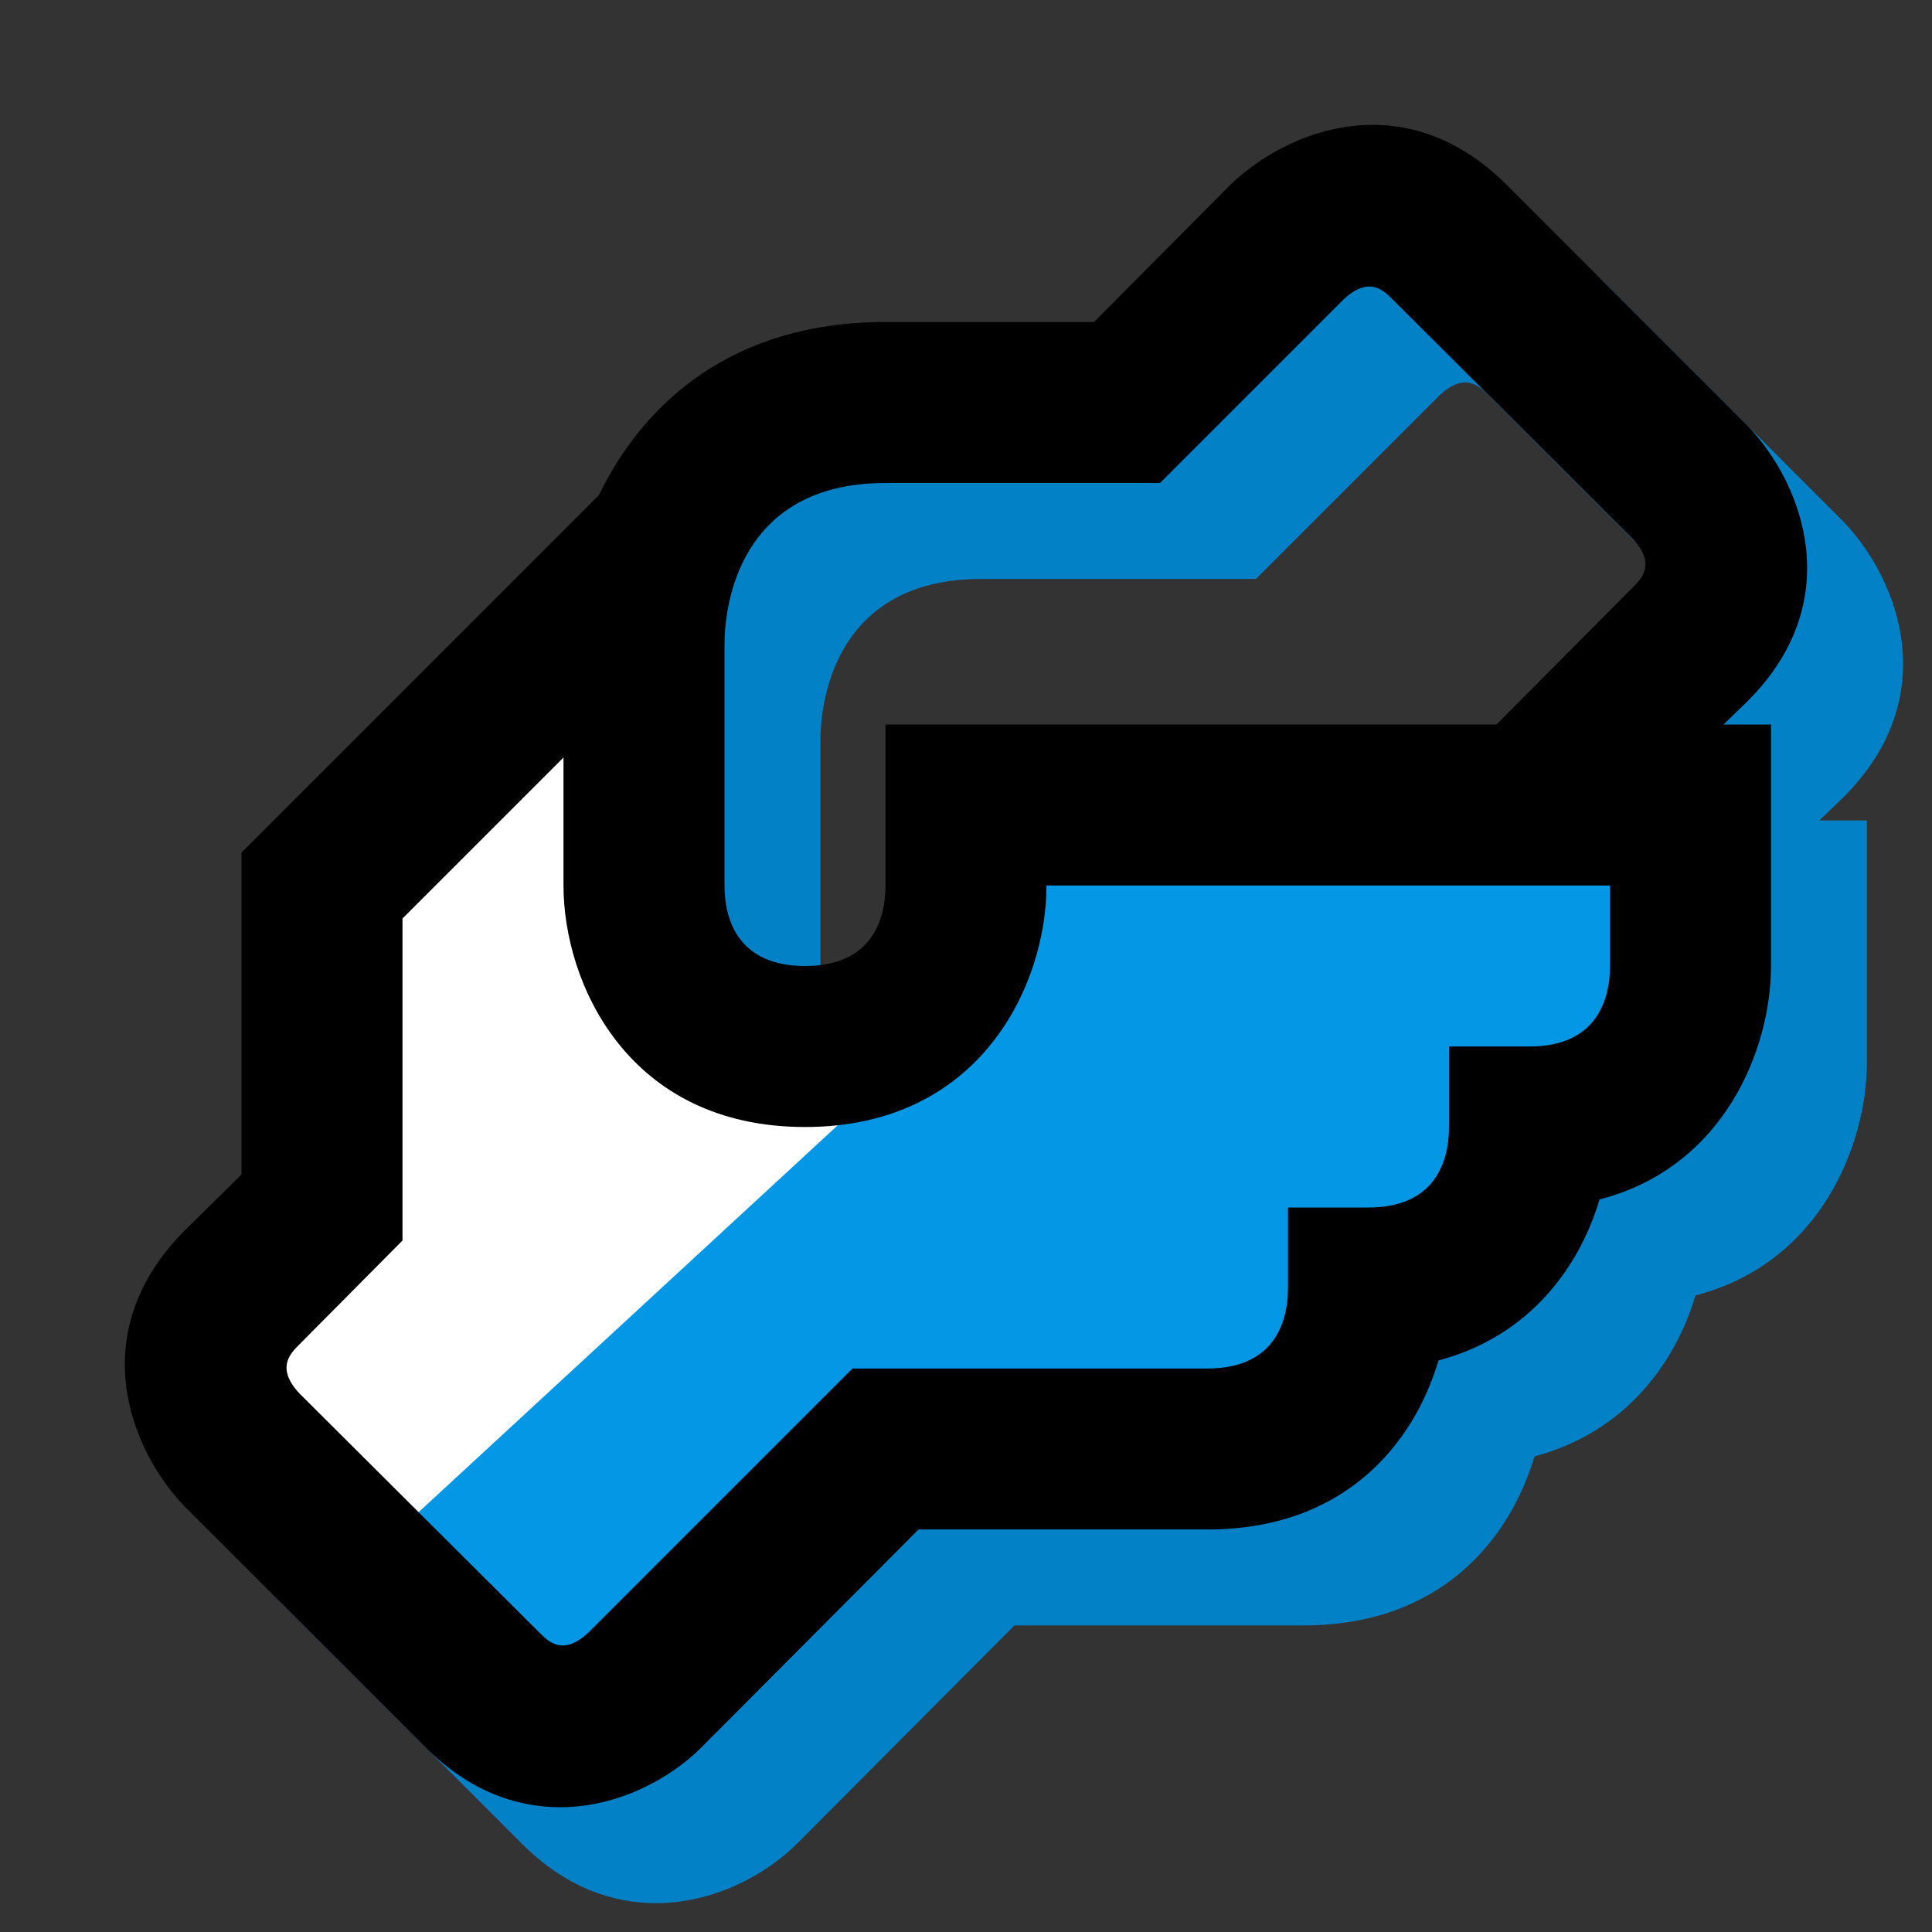<svg width="140" height="140" viewBox="0 0 140 140" fill="none" xmlns="http://www.w3.org/2000/svg">
<rect x="0" y="0" width="140" height="140" fill="#333333" stroke="none"/>
<path d="M133.594 57.76C140.885 50.469 137.56 41.952 133.594 37.81L116.094 20.31C108.744 13.019 100.285 16.344 96.144 20.31L86.227 30.285H71.119C60.035 30.285 53.619 36.119 50.352 42.827L24.452 68.727V92.06L20.31 96.144C13.019 103.494 16.344 111.952 20.31 116.094L37.81 133.594C40.96 136.744 44.344 137.91 47.552 137.91C51.694 137.91 55.485 135.869 57.76 133.594L73.51 117.785H94.452C104.369 117.785 109.385 111.602 111.194 105.535C117.785 103.785 121.402 98.769 122.86 93.869C131.902 91.535 135.285 82.96 135.285 76.952V59.452H131.844L133.594 57.76ZM123.619 76.952C123.619 79.577 122.51 82.785 117.785 82.785H111.952V88.619C111.952 91.244 110.844 94.452 106.119 94.452H100.285V100.285C100.285 102.91 99.177 106.119 94.452 106.119H68.727L49.594 125.252C47.785 126.944 46.735 125.952 46.094 125.31L28.652 107.927C26.96 106.119 27.952 105.069 28.594 104.427L36.119 96.844V73.51L47.785 61.844V71.119C47.785 78.177 52.452 88.619 65.285 88.619C78.119 88.619 82.785 78.177 82.785 71.119H123.619V76.952ZM125.31 49.477L115.394 59.452H71.119V71.119C71.119 73.744 70.01 76.952 65.285 76.952C60.56 76.952 59.452 73.744 59.452 71.119V53.619C59.452 50.935 60.444 41.952 71.119 41.952H91.01L104.31 28.652C106.119 26.96 107.169 27.952 107.81 28.594L125.252 45.977C126.944 47.785 125.952 48.835 125.31 49.477Z" fill="#0281C7"/>
<path d="M48.5 66.5L45.5 44L24 63.5V86.5L15 98.5L38.5 125L64 106L93 104L109.5 86.5L124 74.5V58H70V70.5L58 76.5L48.5 66.5Z" fill="white" stroke="black" stroke-width="5"/>
<path d="M25 114.5L64 78.5L72 59H121V78.5L96 102L65.5 105L42.5 125.5L25 114.5Z" fill="#0497E6"/>
<path d="M126.641 50.808C133.933 43.517 130.608 35 126.641 30.858L109.141 13.358C101.791 6.067 93.333 9.392 89.191 13.358L79.275 23.333H64.166C53.083 23.333 46.666 29.167 43.4 35.875L17.5 61.775V85.108L13.358 89.192C6.066 96.542 9.391 105 13.358 109.142L30.858 126.642C34.008 129.792 37.392 130.958 40.6 130.958C44.742 130.958 48.533 128.917 50.808 126.642L66.558 110.833H87.5C97.416 110.833 102.433 104.65 104.241 98.583C110.833 96.833 114.45 91.817 115.908 86.917C124.95 84.583 128.333 76.008 128.333 70V52.5H124.891L126.641 50.808ZM116.666 70C116.666 72.625 115.558 75.833 110.833 75.833H105V81.667C105 84.292 103.891 87.5 99.166 87.5H93.333V93.333C93.333 95.958 92.225 99.167 87.5 99.167H61.775L42.641 118.3C40.833 119.992 39.783 119 39.142 118.358L21.7 100.975C20.008 99.167 21 98.117 21.642 97.475L29.166 89.892V66.558L40.833 54.892V64.167C40.833 71.225 45.5 81.667 58.333 81.667C71.166 81.667 75.833 71.225 75.833 64.167H116.666V70ZM118.358 42.525L108.441 52.5H64.166V64.167C64.166 66.792 63.058 70 58.333 70C53.608 70 52.5 66.792 52.5 64.167V46.667C52.5 43.983 53.492 35 64.166 35H84.058L97.358 21.7C99.166 20.008 100.216 21 100.858 21.642L118.3 39.025C119.991 40.833 119 41.883 118.358 42.525Z" fill="black"/>
</svg>
